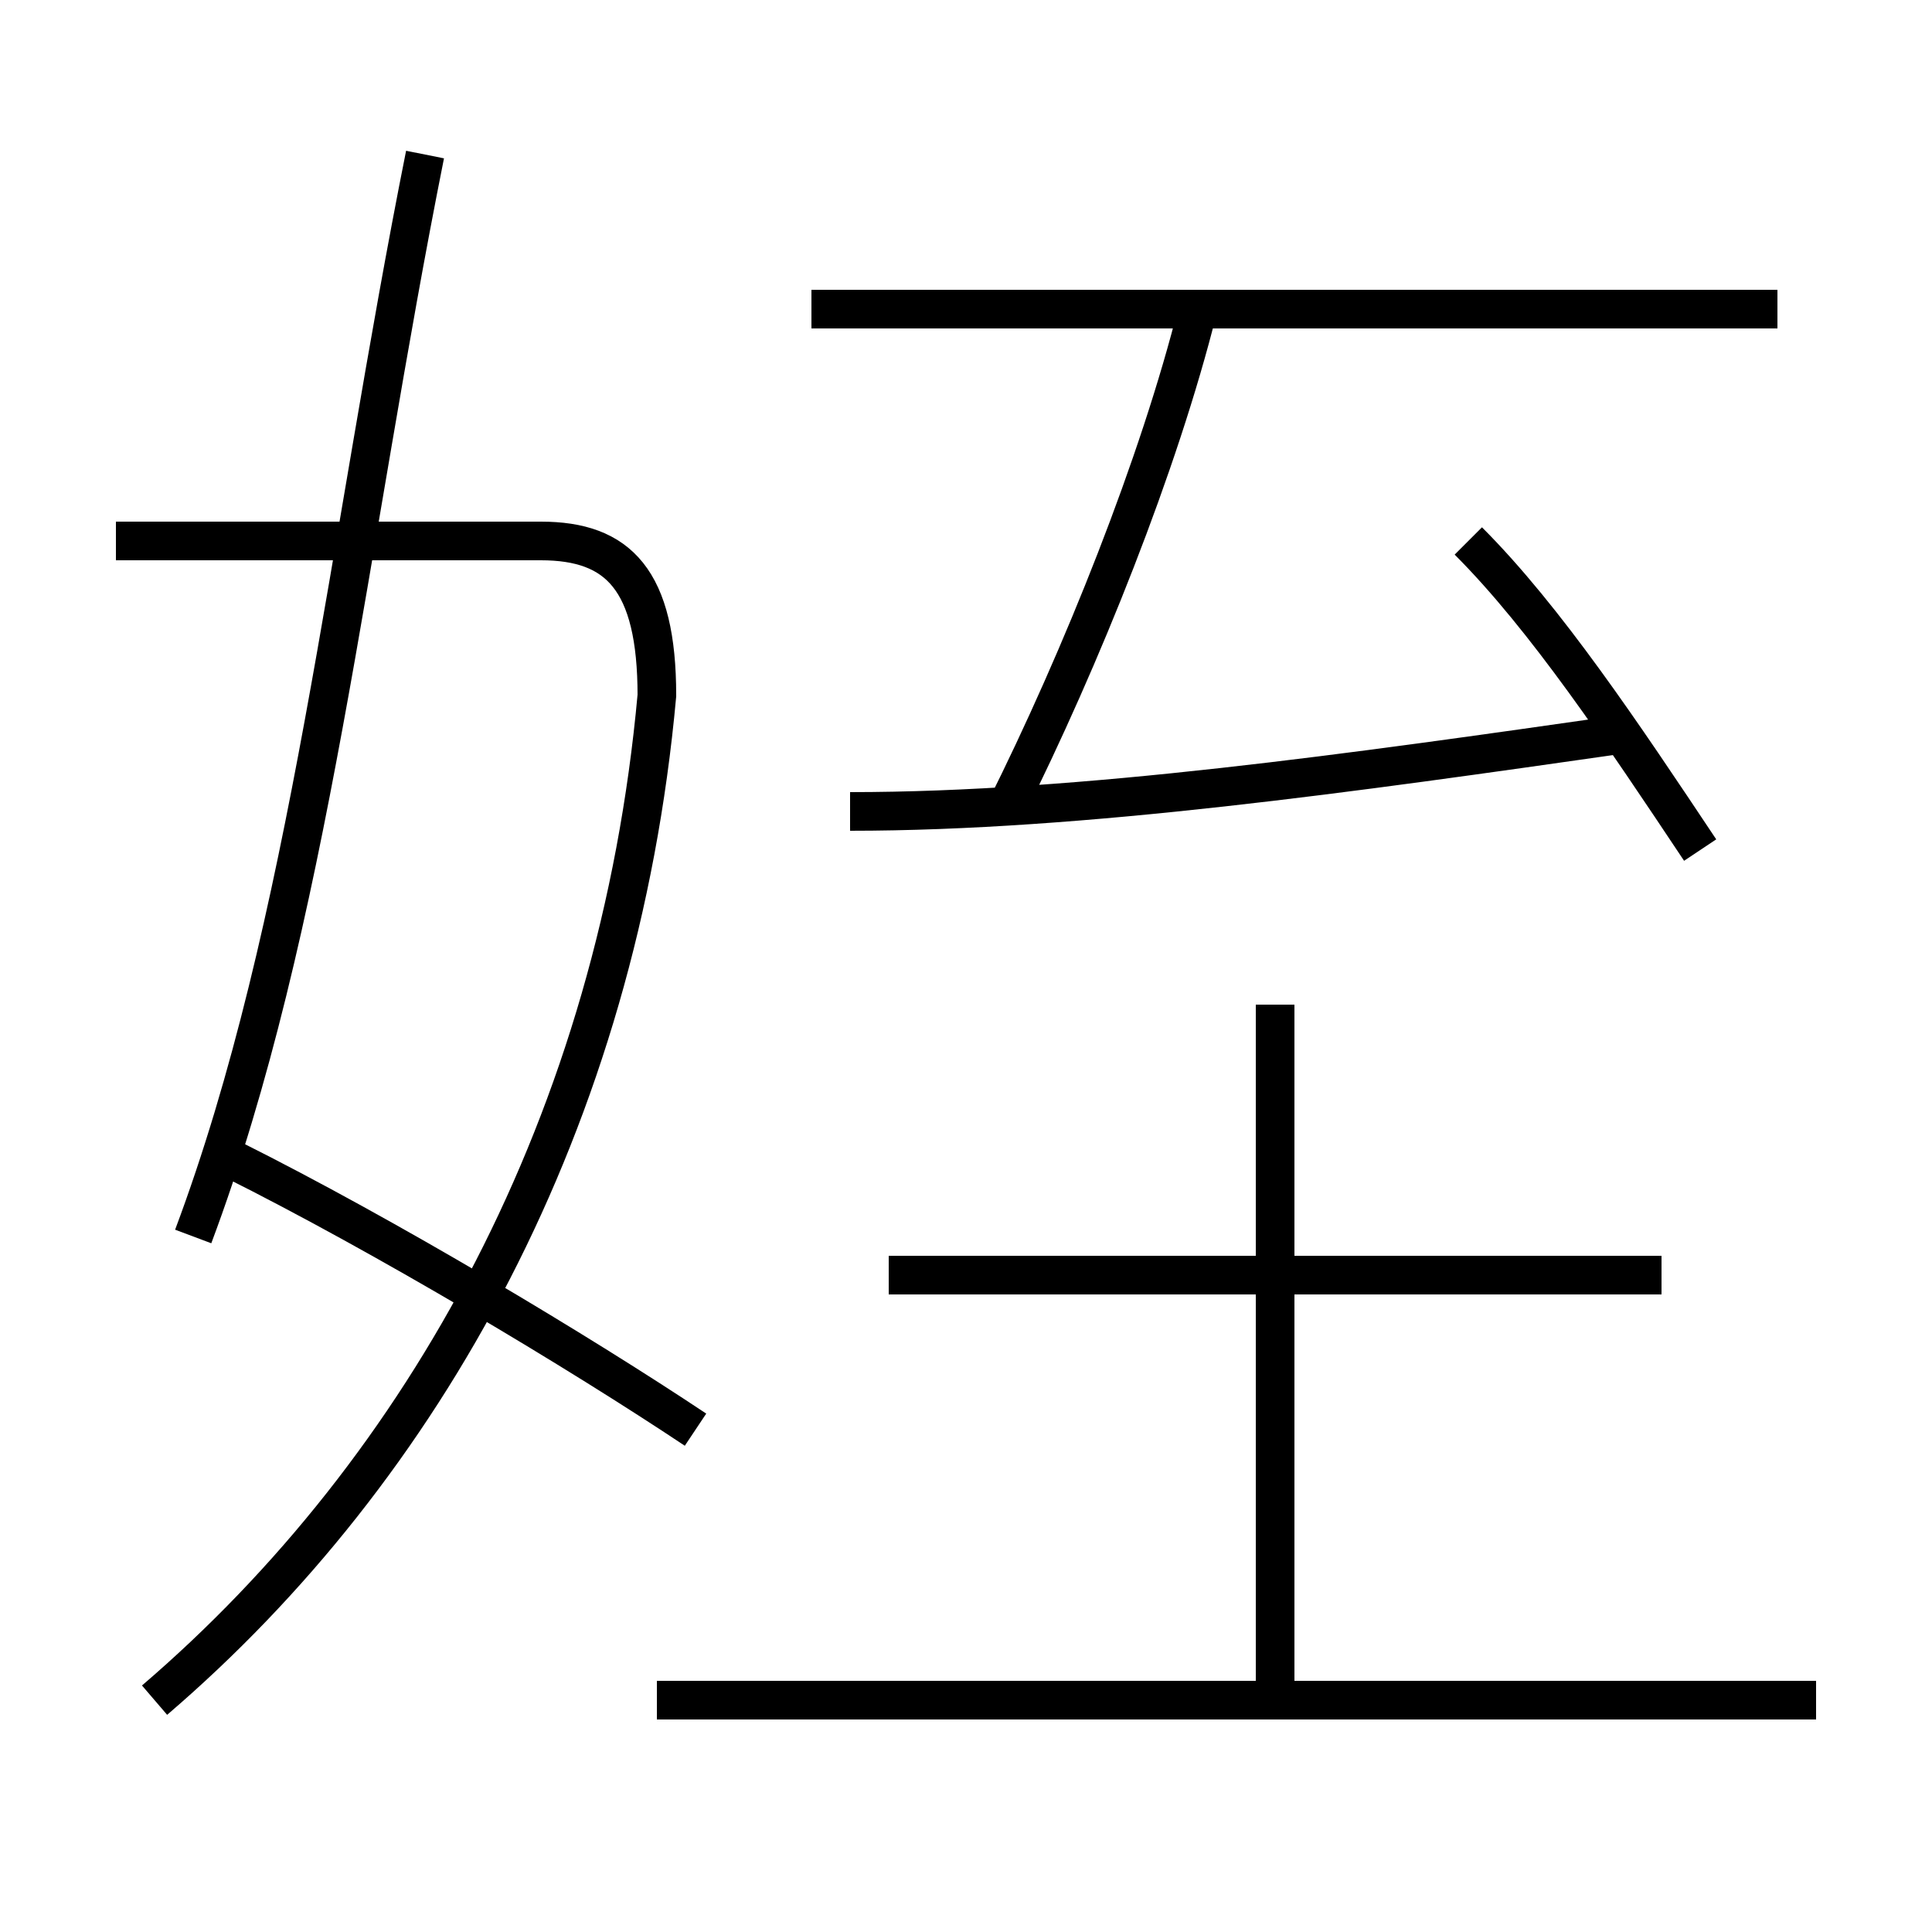 <?xml version='1.0' encoding='utf8'?>
<svg viewBox="0.0 -6.0 50.0 50.0" version="1.1" xmlns="http://www.w3.org/2000/svg">
<rect x="0.0" y="-6.0" width="50.0" height="50.0" fill="#808080" stroke="none"/>
<rect x="-1000" y="-1000" width="2000" height="2000" stroke="white" fill="white"/>
<g style="fill:white;stroke:#000000;  stroke-width:1">
<path d="M 4 0 C 11 -6 16 -15 17 -26 C 17 -29 16 -30 14 -30 L 3 -30 M 18 -7 C 15 -9 10 -12 6 -14 M 47 0 L 17 0 M 5 -12 C 8 -20 9 -30 11 -40 M 33 0 L 33 -18 M 43 -11 L 23 -11 M 22 -23 C 28 -23 35 -24 42 -25 M 26 -23 C 28 -27 30 -32 31 -36 M 44 -22 C 42 -25 40 -28 38 -30 M 46 -36 L 21 -36" transform="translate(0.0 38.0)" />
</g>
</svg>